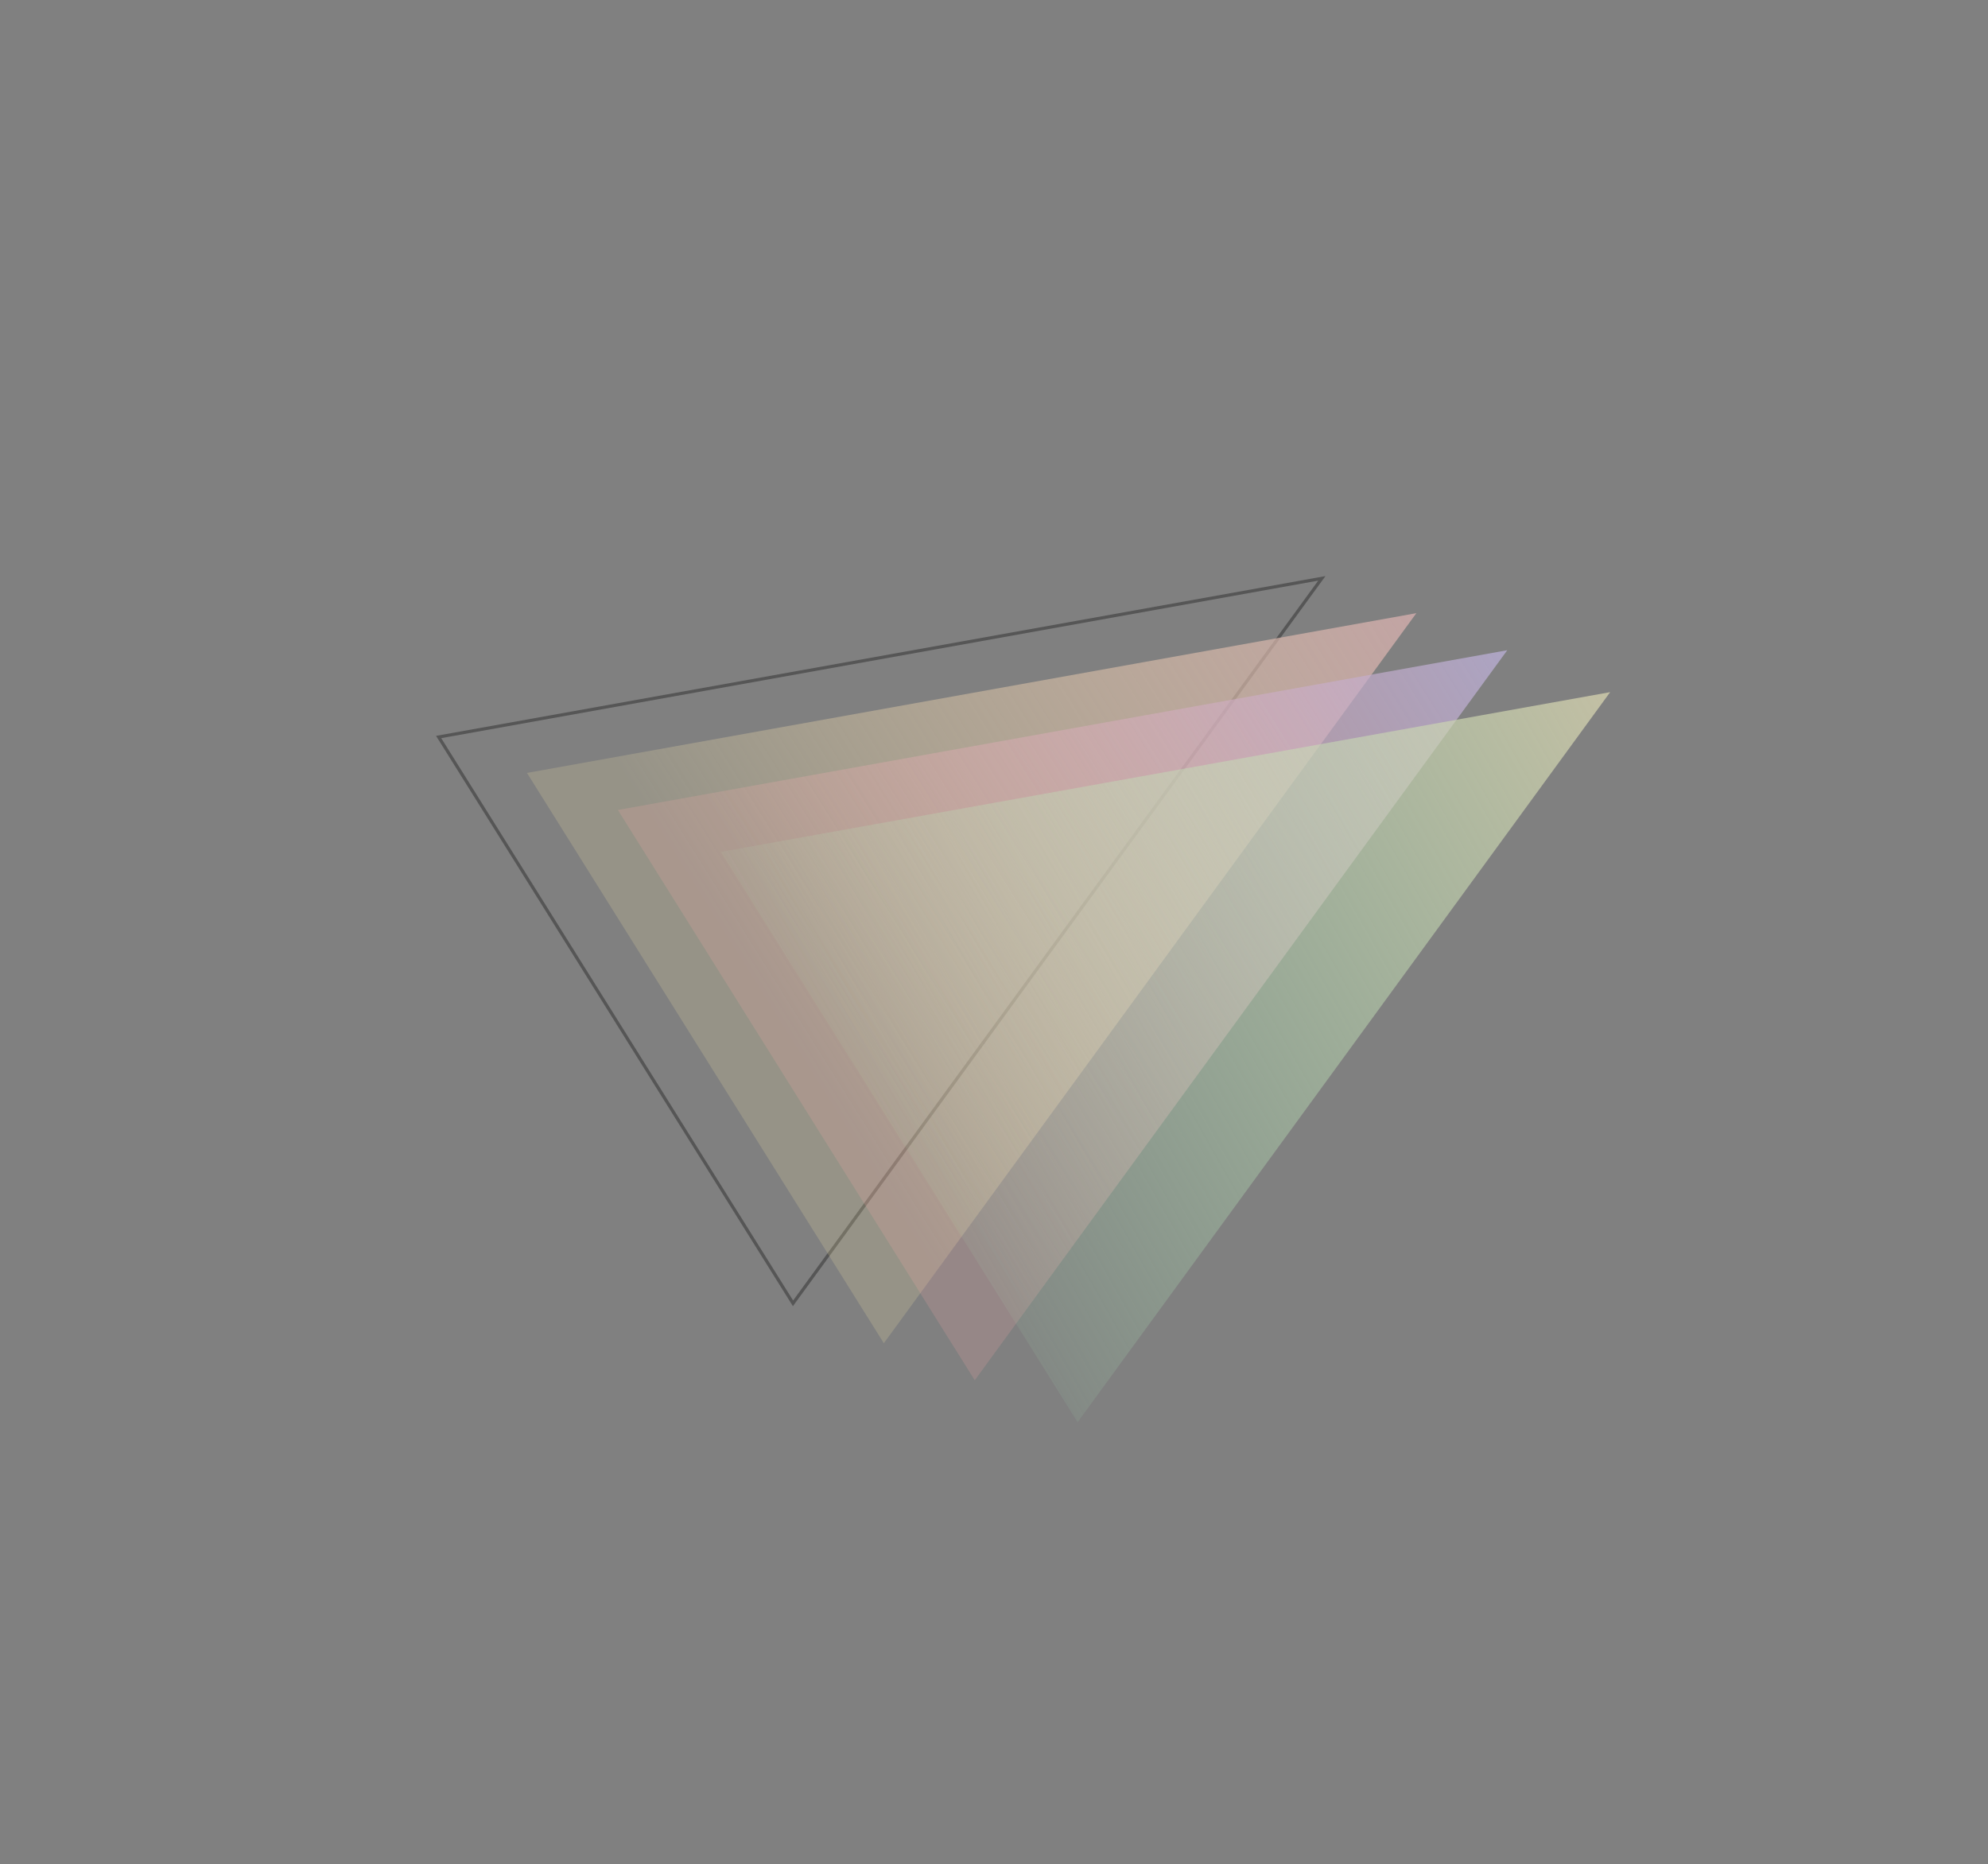 <svg width="627" height="588" viewBox="0 0 627 588" fill="none" xmlns="http://www.w3.org/2000/svg">
<rect x="0" y="0" width="627" height="588" fill="#808080" stroke="none"/>
<path opacity="0.4" d="M138.344 232.44L416.901 182.405L250.111 411.05L138.344 232.44Z" stroke="#171717"/>
<path opacity="0.8" d="M446.716 193.379L278.756 423.629L166.204 243.765L446.716 193.379Z" fill="url(#paint0_linear_1160_3357)"/>
<path opacity="0.8" d="M475.387 205.066L307.427 435.316L194.875 255.452L475.387 205.066Z" fill="url(#paint1_linear_1160_3357)"/>
<path opacity="0.8" d="M507.832 218.29L339.872 448.54L227.321 268.676L507.832 218.29Z" fill="url(#paint2_linear_1160_3357)"/>
<defs>
<linearGradient id="paint0_linear_1160_3357" x1="446.716" y1="193.379" x2="244.627" y2="319.838" gradientUnits="userSpaceOnUse">
<stop stop-color="#D3ADAD"/>
<stop offset="1" stop-color="#FFEDAD" stop-opacity="0.22"/>
</linearGradient>
<linearGradient id="paint1_linear_1160_3357" x1="475.387" y1="205.066" x2="273.298" y2="331.526" gradientUnits="userSpaceOnUse">
<stop stop-color="#B7ADD3"/>
<stop offset="1" stop-color="#FFADAD" stop-opacity="0.22"/>
</linearGradient>
<linearGradient id="paint2_linear_1160_3357" x1="507.832" y1="218.29" x2="256.524" y2="360.59" gradientUnits="userSpaceOnUse">
<stop stop-color="#D3CFAD"/>
<stop offset="1" stop-color="#ADFFC4" stop-opacity="0"/>
</linearGradient>
</defs>
</svg>
